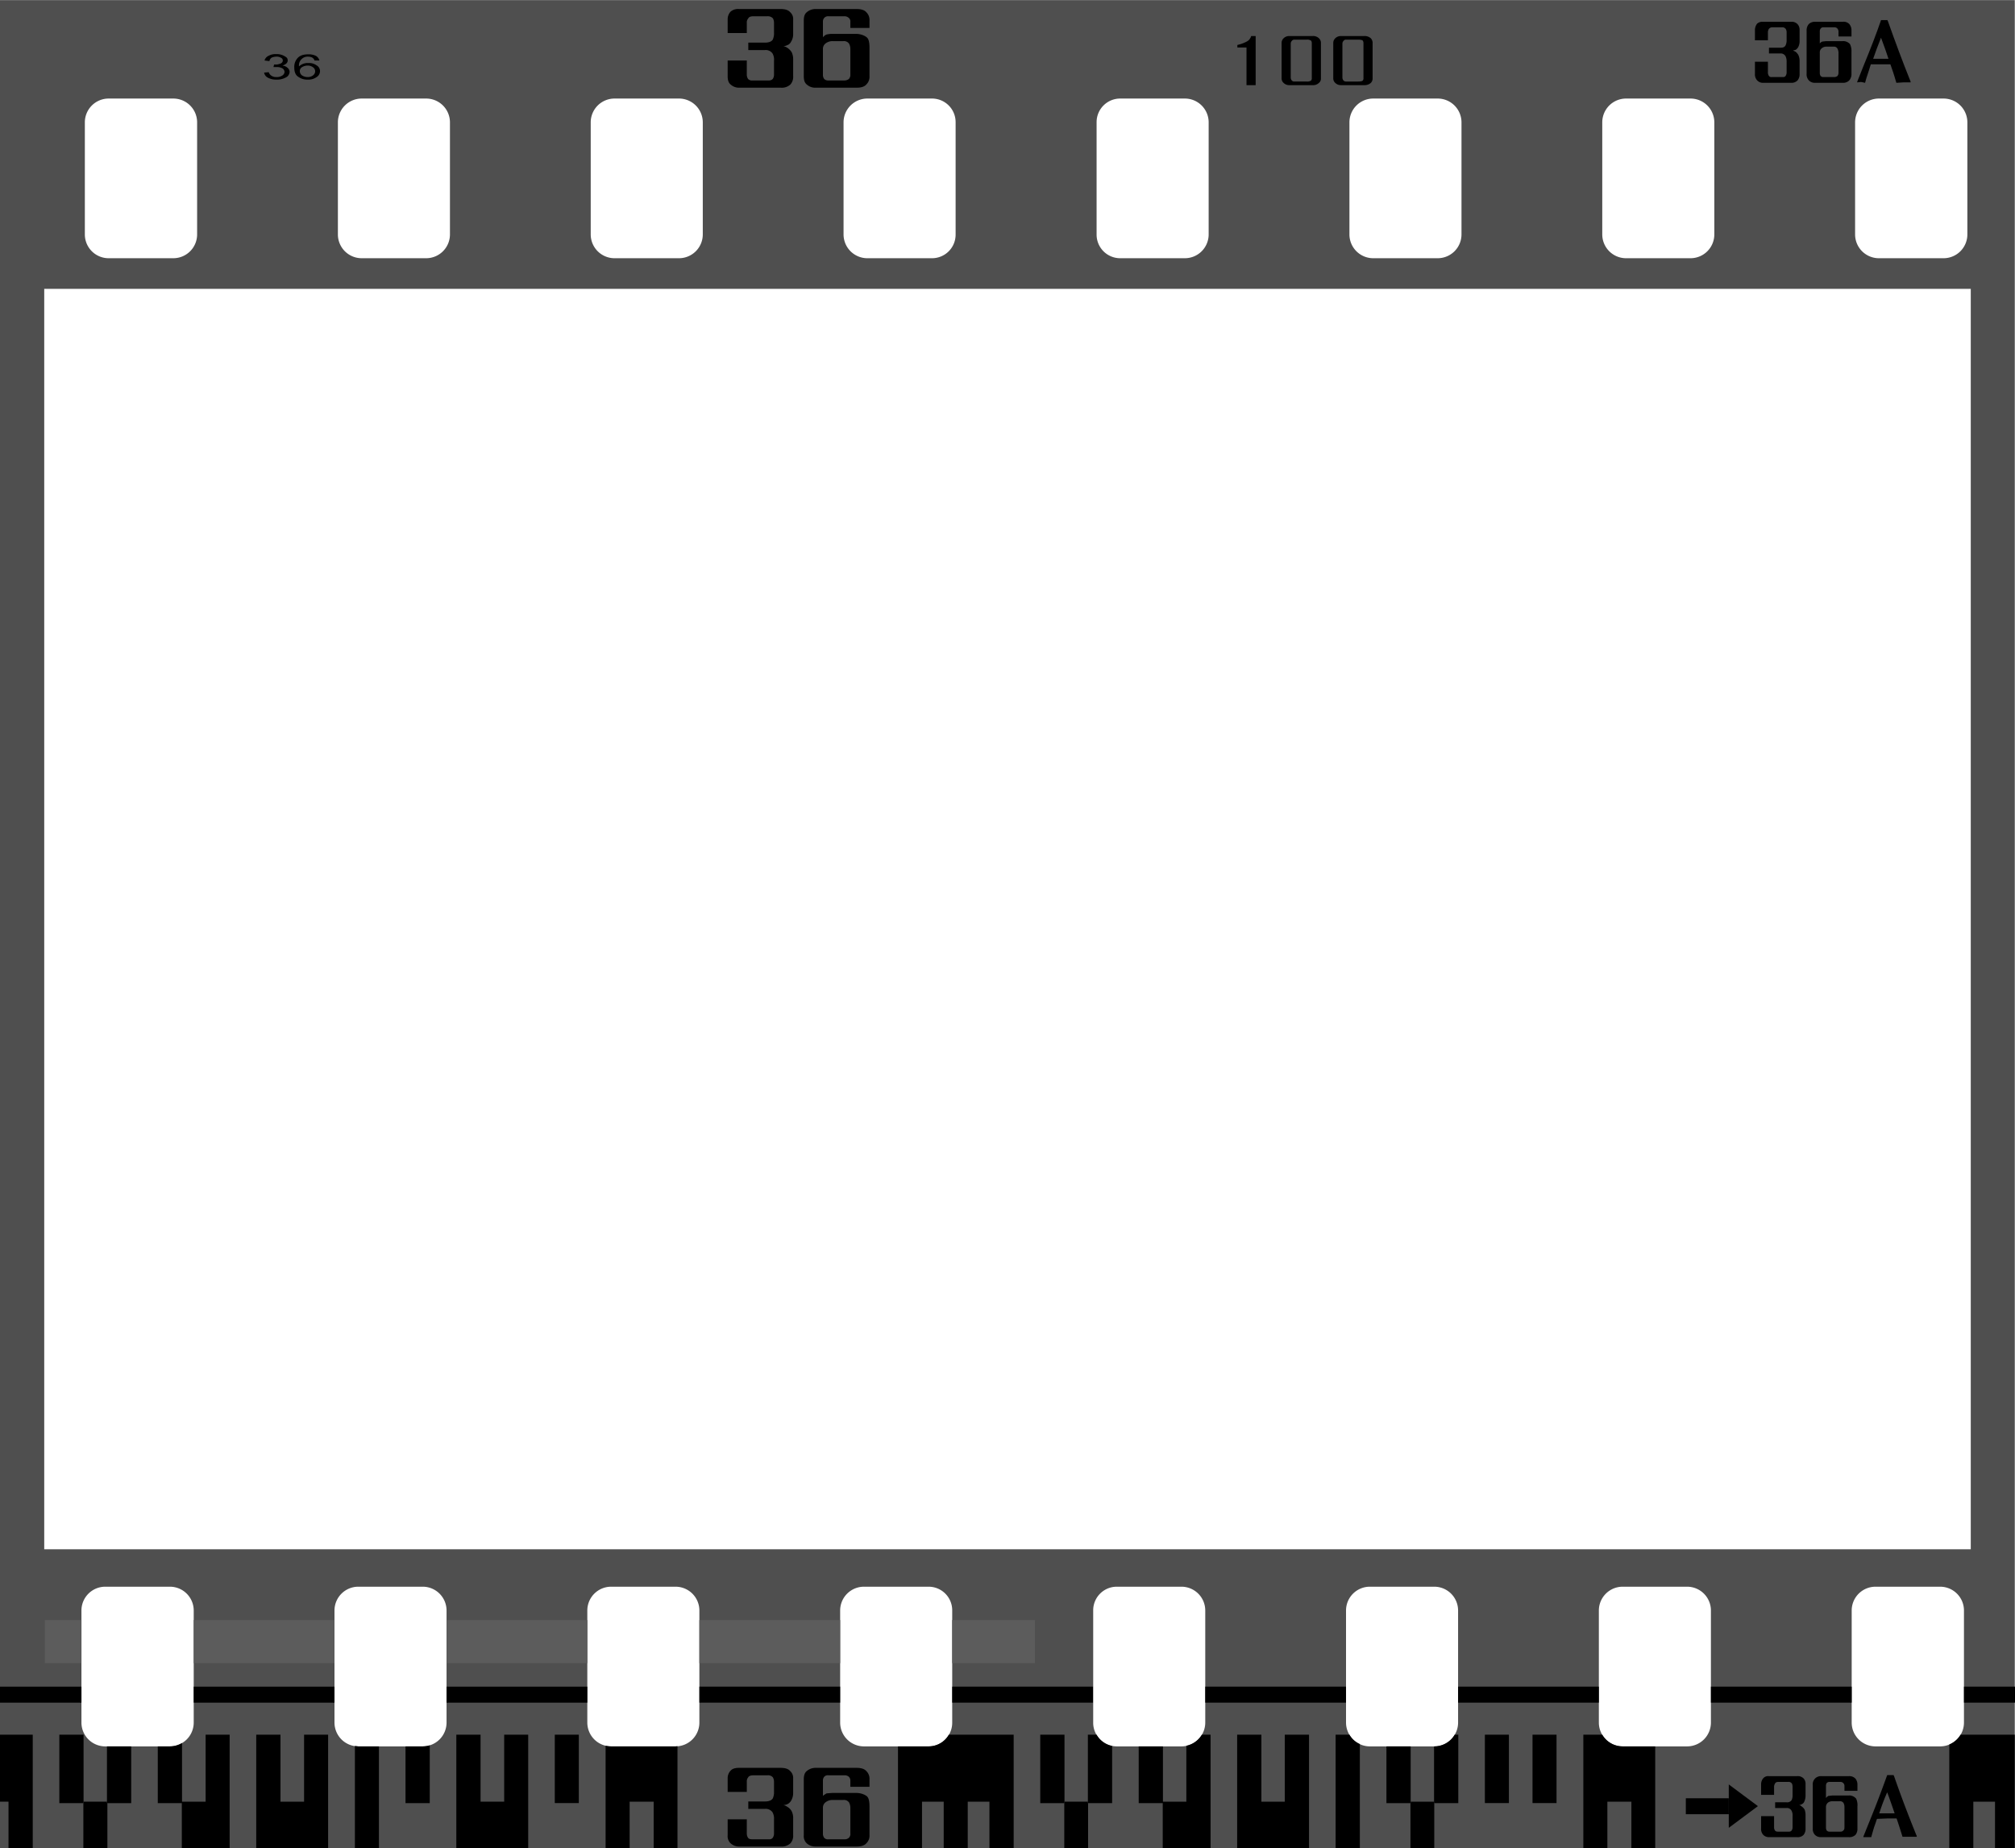 <svg xmlns="http://www.w3.org/2000/svg" width="947.5" height="869.2" viewBox="0 0 947.6 869.2" style=""><g><g data-name="Layer 2"><path d="M0 0v869.2h947.5V0zm872.4 57.5a11.2 11.2 0 0 1 11.2-11.2H914a11.2 11.2 0 0 1 11.2 11.2v52.7a11.2 11.2 0 0 1-11.2 11.2h-30.4a11.2 11.2 0 0 1-11.2-11.2zm-118.9 0a11.2 11.2 0 0 1 11.2-11.2H795a11.2 11.2 0 0 1 11.2 11.2v52.7a11.2 11.2 0 0 1-11.2 11.2h-30.3a11.2 11.2 0 0 1-11.2-11.2zm-118.9 0a11.2 11.2 0 0 1 11.2-11.2h30.3a11.2 11.2 0 0 1 11.2 11.2v52.7a11.2 11.2 0 0 1-11.2 11.2h-30.3a11.2 11.2 0 0 1-11.2-11.2zm-118.9 0a11.1 11.1 0 0 1 11.1-11.2h30.4a11.2 11.2 0 0 1 11.2 11.2v52.7a11.2 11.2 0 0 1-11.2 11.2h-30.4a11.1 11.1 0 0 1-11.1-11.2zm-119 0a11.2 11.2 0 0 1 11.2-11.2h30.4a11.1 11.1 0 0 1 11.1 11.2v52.7a11.1 11.1 0 0 1-11.1 11.2h-30.4a11.2 11.2 0 0 1-11.2-11.2zm-118.9 0A11.2 11.2 0 0 1 289 46.3h30.3a11.2 11.2 0 0 1 11.2 11.2v52.7a11.2 11.2 0 0 1-11.2 11.2H289a11.2 11.2 0 0 1-11.2-11.2zm-118.9 0a11.2 11.2 0 0 1 11.2-11.2h30.3a11.2 11.2 0 0 1 11.2 11.2v52.7a11.2 11.2 0 0 1-11.2 11.2h-30.3a11.2 11.2 0 0 1-11.2-11.2zm-119 0a11.2 11.2 0 0 1 11.2-11.2h30.4a11.2 11.2 0 0 1 11.2 11.2v52.7a11.2 11.2 0 0 1-11.2 11.2H51.1a11.2 11.2 0 0 1-11.2-11.2zm51.2 752.6a11.2 11.2 0 0 1-11.2 11.2H49.5a11.2 11.2 0 0 1-11.2-11.2v-52.7a11.2 11.2 0 0 1 11.2-11.2h30.4a11.2 11.2 0 0 1 11.2 11.2zm118.9 0a11.2 11.2 0 0 1-11.2 11.2h-30.3a11.2 11.2 0 0 1-11.2-11.2v-52.7a11.2 11.2 0 0 1 11.2-11.2h30.3a11.2 11.2 0 0 1 11.2 11.2zm118.9 0a11.2 11.2 0 0 1-11.2 11.2h-30.3a11.2 11.2 0 0 1-11.2-11.2v-52.7a11.2 11.2 0 0 1 11.2-11.2h30.3a11.2 11.2 0 0 1 11.2 11.2zm118.9 0a11.1 11.1 0 0 1-11.1 11.2h-30.4a11.2 11.2 0 0 1-11.2-11.2v-52.7a11.2 11.2 0 0 1 11.2-11.2h30.4a11.1 11.1 0 0 1 11.1 11.2zm119 0a11.2 11.2 0 0 1-11.2 11.2h-30.4a11.1 11.1 0 0 1-11.1-11.2v-52.7a11.1 11.1 0 0 1 11.1-11.2h30.4a11.2 11.2 0 0 1 11.2 11.2zm118.9 0a11.2 11.2 0 0 1-11.2 11.2h-30.3a11.2 11.2 0 0 1-11.2-11.2v-52.7a11.2 11.2 0 0 1 11.2-11.2h30.3a11.2 11.2 0 0 1 11.2 11.2zm118.9 0a11.2 11.2 0 0 1-11.2 11.2h-30.3a11.2 11.2 0 0 1-11.2-11.2v-52.7a11.2 11.2 0 0 1 11.2-11.2h30.3a11.2 11.2 0 0 1 11.2 11.2zm119 0a11.2 11.2 0 0 1-11.2 11.2H882a11.2 11.2 0 0 1-11.2-11.2v-52.7a11.2 11.2 0 0 1 11.2-11.2h30.4a11.2 11.2 0 0 1 11.2 11.2zm3.2-651.9v570.4h-906V135.8h906z" fill="#4f4f4f"></path><path d="M922 815.8a11.3 11.3 0 0 1-5.3 4.6v48.8H928v-21.9h10.2v21.9h9.3v-53.4z"></path><path d="M511.6 848v-.7h-11v.7h-.1v21.2h11.2V848h-.1z"></path><path d="M489.2 815.8V848h11.4v-32.2h-11.4z"></path><path d="M515.7 815.8h-4.1V848H523v-26.9a10.9 10.9 0 0 1-7.3-5.3z"></path><path d="M674.4 848v-.7h-11v.7h-.1v21.2h11.2V848h-.1z"></path><path d="M652 821.3V848h11.4v-26.7H652z"></path><path d="M674.5 821.3h-.1V848h11.4v-32.2h-1.7a11.1 11.1 0 0 1-9.6 5.5z"></path><path d="M698.3 815.8h11.3v32.16h-11.3z"></path><path d="M720.7 815.8H732v32.16h-11.3z"></path><path d="M634.6 815.8h-6.5v53.4h11.4v-49a10.5 10.5 0 0 1-4.9-4.4z"></path><path d="M615.6 847.3v-31.5h-11.4v31.5h-11v-31.5h-11.4V869.2h33.8v-21.9z"></path><path d="M569.3 847.3v-31.5h-4.1a11.2 11.2 0 0 1-7.3 5.2v26.3h-11v-26h-11.4V848h11.3v21.2h22.5v-21.9z"></path><path d="M446.2 815.8a10.9 10.9 0 0 1-9.5 5.5h-14.4v47.9h11.3v-21.9h10.2v21.9h11.3v-21.9h10.2v21.9h11.4v-53.4z"></path><path d="M763.1 821.3a11.1 11.1 0 0 1-9.6-5.5h-8.9v53.4h11.3v-21.9h11.3v21.9h11.2v-47.9z"></path><path d="M50.3 848v-.7h-11v.7h-.1v21.2h11.3V848h-.2z"></path><path d="M27.9 815.8V848h11.4v-32.2H27.9z"></path><path d="M50.3 847.3v.7H61.7v-26.7H50.3v26z"></path><path d="M190.7 821.3V848h11.4v-27.2a12 12 0 0 1-3.3.5z"></path><path d="M260.9 815.8h11.3v32.16h-11.3z"></path><path d="M168.5 821.3l-1.6-.2v48.1h11.3v-47.9z"></path><path d="M154.3 847.3v-31.5H143v31.5h-11.1v-31.5h-11.4V869.2h33.8v-21.9z"></path><path d="M248.4 847.3v-31.5h-11.3v31.5H226v-31.5h-11.4V869.2h33.8v-21.9z"></path><path d="M108 847.3v-31.5H96.7v31.5H85.6v-27.6a11.1 11.1 0 0 1-5.7 1.6h-5.7V848h11.3v21.2H108v-21.9z"></path><path d="M0 815.8v31.5h4v21.9h11.4v-53.4H0z"></path><path d="M317.7 821.3h-30.3a11.5 11.5 0 0 1-2.6-.3v48.2h11.3v-21.9h11.3v21.9h11.2v-48z"></path><path d="M792.8 845.7v7.5H813v-7.5z"></path><path d="M813 845.7v13.9l13.7-10.2-13.7-10.2v6.5z"></path><path d="M845.1 835.3h-13.2a3.1 3.1 0 0 0-2.7 1 4.3 4.3 0 0 0-1 2.7v5.1h6.1v-3.8a2.8 2.8 0 0 1 .5-1.6c.2-.5.8-.7 1.7-.7h4.4a1.9 1.9 0 0 1 1.8.8 3.8 3.8 0 0 1 .3 1.6v3.7a5.5 5.5 0 0 1-.4 2.4 2.5 2.5 0 0 1-2.4 1.1h-5.4v2.7h5.3a2.4 2.4 0 0 1 2.4 1.2 4.8 4.8 0 0 1 .5 2.6v5.3a2.7 2.7 0 0 1-.4 1.4 1.4 1.4 0 0 1-1.2.6h-5.3c-.7 0-1.2-.2-1.4-.6a2.4 2.4 0 0 1-.4-1.3v-5.4h-6.1v5.8a4 4 0 0 0 1 3 3.8 3.8 0 0 0 2.8 1.1h13.2a3.8 3.8 0 0 0 3-1.1 4.5 4.5 0 0 0 .9-3v-6.1a7.7 7.7 0 0 0-.4-2.7 4.6 4.6 0 0 0-1.5-1.6 2.2 2.2 0 0 0-1.2-.6 2.7 2.7 0 0 0 1.3-.4 2.3 2.3 0 0 0 1.2-1.2 6.7 6.7 0 0 0 .6-2.8v-5.4a3.8 3.8 0 0 0-.8-2.6 3.8 3.8 0 0 0-3.2-1.2z"></path><path d="M869.5 835.3h-13a3.8 3.8 0 0 0-4 4.2v20.4a4 4 0 0 0 1 3 3.9 3.9 0 0 0 2.8 1.1h13.2a4.2 4.2 0 0 0 3.1-1.1 4.5 4.5 0 0 0 .9-3v-10.4a7.2 7.2 0 0 0-.6-3.6 4.2 4.2 0 0 0-3.6-1.5h-7.6l-1.9.2-.7.5-.4.5v-5.7a2.8 2.8 0 0 1 .3-1.3 1.7 1.7 0 0 1 1.4-.6h5.2a1.9 1.9 0 0 1 1.8 2v2.2h6.1v-2.7a4.5 4.5 0 0 0-.9-3 3.9 3.9 0 0 0-3.1-1.2zm-9.8 12.4a3.6 3.6 0 0 1 2.2-.6h3.3a1.9 1.9 0 0 1 1.8.9 4.1 4.1 0 0 1 .4 1.9v9.3c0 .8-.1 1.3-.5 1.6a1.6 1.6 0 0 1-1.3.6h-5.2a1.7 1.7 0 0 1-1.4-.6 3.1 3.1 0 0 1-.3-1.3v-9.6a2.7 2.7 0 0 1 1-2.2z"></path><path d="M890.8 835.5l-.3-.7h-3c-2.2 6.1-4.9 13.4-8.3 21.7l-2.9 7.2v.3h3.7c.3-1.2.7-2.5 1.1-3.9s1-2.8 1.4-4.2l.2-.5 4.8-.2h4.4c.7 1.9 1.6 4.8 2.8 8.6h6.7v-.4l-.2-.4c-3.7-9.1-7.2-18.3-10.4-27.5zm-7.1 17.3l.2-.4a89.5 89.5 0 0 1 3.6-9.5c1.5 4 2.6 7.3 3.5 9.9z"></path><path d="M829.1 38.9h13.3a3.8 3.8 0 0 0 3-1.2 4.5 4.5 0 0 0 .9-3v-6.1a6.7 6.7 0 0 0-.5-2.6 4.7 4.7 0 0 0-1.4-1.7l-1.2-.6 1.2-.3a3.4 3.4 0 0 0 1.2-1.2 5.8 5.8 0 0 0 .7-2.8v-5.5a3.7 3.7 0 0 0-.9-2.5 3.7 3.7 0 0 0-3.1-1.2H829a3.7 3.7 0 0 0-2.7.9 5 5 0 0 0-1 2.8v5h6.1v-3.8a3 3 0 0 1 .5-1.6 2 2 0 0 1 1.7-.7h4.4a1.9 1.9 0 0 1 1.8.8 2.9 2.9 0 0 1 .4 1.6v3.7a5.4 5.4 0 0 1-.5 2.4c-.4.8-1.2 1.1-2.4 1.1h-5.4v2.7h5.3a2.6 2.6 0 0 1 2.5 1.3 5.7 5.7 0 0 1 .5 2.6v5.2a3 3 0 0 1-.5 1.5 1.4 1.4 0 0 1-1.2.5h-5.3a1.4 1.4 0 0 1-1.3-.5 3 3 0 0 1-.5-1.4V29h-6.1v5.7a4.1 4.1 0 0 0 1 3 3.6 3.6 0 0 0 2.8 1.2z"></path><path d="M853.4 38.9h13.2a3.9 3.9 0 0 0 3.1-1.2 4.5 4.5 0 0 0 1-3V24.3a7.5 7.5 0 0 0-.7-3.6 4.3 4.3 0 0 0-3.6-1.4h-7.6l-1.8.2a1.8 1.8 0 0 0-.8.5c-.3.2-.4.4-.4.5v-5.8a2 2 0 0 1 .4-1.3 1.5 1.5 0 0 1 1.3-.6h5.2a1.8 1.8 0 0 1 1.4.6 2.3 2.3 0 0 1 .5 1.5v2.2h6.1v-2.8a4.5 4.5 0 0 0-1-3 3.7 3.7 0 0 0-3.1-1.1h-12.9a4.1 4.1 0 0 0-3.1 1.1 4.5 4.5 0 0 0-1 3v20.4a4.1 4.1 0 0 0 1 3 3.8 3.8 0 0 0 2.8 1.2zm2.4-14.2a2.4 2.4 0 0 1 1-2.1 3.2 3.2 0 0 1 2.2-.7h3.3a1.8 1.8 0 0 1 1.8.9 4.5 4.5 0 0 1 .5 1.9v9.4a2.5 2.5 0 0 1-.5 1.6 2.4 2.4 0 0 1-1.4.5h-5.2a1.7 1.7 0 0 1-1.3-.5 2.5 2.5 0 0 1-.4-1.4z"></path><path d="M877.1 38.9c.3-1.2.7-2.6 1.2-4s.9-2.8 1.3-4.1l.2-.6h9.2c.7 1.9 1.7 4.8 2.8 8.7l3.3-.2h3.4v-.4l-.2-.5c-3.7-9.2-7.1-18.4-10.4-27.7l-.3-.7h-3c-2.1 6.2-4.9 13.4-8.3 21.7l-2.9 7.3v.3l1.8-.2zm3.9-11.6q1.5-4.4 3.6-9.6c1.5 4 2.7 7.4 3.5 9.9h-7.2z"></path><path d="M347.7 41.2h19.5a6 6 0 0 0 4.5-1.5 5.3 5.3 0 0 0 1.3-3.9V28a7.8 7.8 0 0 0-.7-3.5 7 7 0 0 0-2.1-2.1 4.2 4.2 0 0 0-1.8-.7 4.9 4.9 0 0 0 1.8-.5 3.1 3.1 0 0 0 1.8-1.6 6.5 6.5 0 0 0 1-3.6V9a4.1 4.1 0 0 0-1.3-3.2c-.9-1.1-2.4-1.6-4.6-1.6h-19.6a5.4 5.4 0 0 0-3.9 1.2 5.3 5.3 0 0 0-1.4 3.6v6.5h9v-4.9a2.7 2.7 0 0 1 .7-2c.3-.7 1.2-1 2.5-1h6.5a3.3 3.3 0 0 1 2.6 1 4.6 4.6 0 0 1 .5 2.1v4.8a7.1 7.1 0 0 1-.6 3.1c-.6.9-1.8 1.4-3.6 1.4h-7.9v3.5h7.8a3.9 3.9 0 0 1 3.6 1.6 5.8 5.8 0 0 1 .7 3.3v6.8a3.8 3.8 0 0 1-.6 1.9 2.5 2.5 0 0 1-1.8.7h-7.8a2.5 2.5 0 0 1-2-.7 3.8 3.8 0 0 1-.6-1.8v-6.9h-9v7.4c0 1.8.4 3.1 1.4 3.9a5.8 5.8 0 0 0 4.1 1.5z"></path><path d="M383.5 41.2h19.4q3.2 0 4.5-1.5a5 5 0 0 0 1.5-3.9V22.4c0-2.2-.3-3.8-1-4.6s-2.8-1.9-5.2-1.9h-11.3a10.1 10.1 0 0 0-2.7.3 2.8 2.8 0 0 0-1.1.7q-.6.5-.6.6V10a2.5 2.5 0 0 1 .6-1.6 2.3 2.3 0 0 1 1.9-.8h7.7a3 3 0 0 1 2 .8 2.1 2.1 0 0 1 .7 1.8v2.9h9V9.6a5 5 0 0 0-1.5-3.9q-1.3-1.5-4.5-1.5h-19a6.4 6.4 0 0 0-4.5 1.5c-1 .8-1.4 2.1-1.4 3.9v26.2c0 1.8.4 3.1 1.4 3.9a5.9 5.9 0 0 0 4.1 1.5zm3.5-18.3a3.2 3.2 0 0 1 1.5-2.7 5.3 5.3 0 0 1 3.2-.9h4.9a2.9 2.9 0 0 1 2.7 1.2 5.3 5.3 0 0 1 .6 2.4V35a2.8 2.8 0 0 1-.7 2.1 3.5 3.5 0 0 1-2 .7h-7.7a2.6 2.6 0 0 1-1.9-.7 3.2 3.2 0 0 1-.6-1.8z"></path><path d="M367.1 831.4h-19.6c-1.8 0-3.1.4-3.9 1.3a5.1 5.1 0 0 0-1.4 3.5v6.5h9v-4.9a2.9 2.9 0 0 1 .7-2c.3-.6 1.2-.9 2.5-.9h6.5a3 3 0 0 1 2.6 1 4.6 4.6 0 0 1 .5 2.1v4.7a6.8 6.8 0 0 1-.6 3.1c-.6.9-1.8 1.4-3.6 1.4h-7.9v3.5h7.8a3.9 3.9 0 0 1 3.6 1.6 6.2 6.2 0 0 1 .7 3.3v6.9a3.8 3.8 0 0 1-.6 1.8 2.1 2.1 0 0 1-1.8.7h-7.8c-1 0-1.7-.2-2-.7a3.5 3.5 0 0 1-.6-1.8v-6.9h-9v7.5a4.6 4.6 0 0 0 1.4 3.8 5.8 5.8 0 0 0 4.1 1.5h19.5a6 6 0 0 0 4.5-1.5 5.2 5.2 0 0 0 1.3-3.8v-7.9a7.1 7.1 0 0 0-.7-3.4 5.3 5.3 0 0 0-2.1-2.1 4.8 4.8 0 0 0-1.8-.8 4.5 4.5 0 0 0 1.8-.4 4 4 0 0 0 1.8-1.6 7 7 0 0 0 1-3.6v-7a4.3 4.3 0 0 0-1.3-3.3c-.9-1.1-2.4-1.6-4.6-1.6z"></path><path d="M408.9 840.3v-3.5a5 5 0 0 0-1.5-3.9q-1.3-1.5-4.5-1.5h-19a6.4 6.4 0 0 0-4.5 1.5c-1 .8-1.4 2.1-1.4 3.9v26.3a4.6 4.6 0 0 0 1.4 3.8 5.9 5.9 0 0 0 4.1 1.5h19.4q3.2 0 4.5-1.5a4.9 4.9 0 0 0 1.5-3.8v-13.4c0-2.3-.3-3.9-1-4.7s-2.8-1.8-5.2-1.8h-11.3l-2.7.2-1.1.7q-.6.4-.6.6v-7.4a2.7 2.7 0 0 1 .6-1.7 2.2 2.2 0 0 1 1.9-.7h7.7a2.9 2.9 0 0 1 2 .7 2.5 2.5 0 0 1 .7 1.9v2.8zm-20.4 7.1a5.3 5.3 0 0 1 3.2-.9h4.9a2.9 2.9 0 0 1 2.7 1.2 5.4 5.4 0 0 1 .6 2.5v12a2.5 2.5 0 0 1-.7 2.1 2.9 2.9 0 0 1-2 .7h-7.7a2.2 2.2 0 0 1-1.9-.7 3.2 3.2 0 0 1-.6-1.8v-12.3a3.2 3.2 0 0 1 1.5-2.8z"></path><path d="M586.2 40h4.3V16.9h-2.1a3.2 3.2 0 0 0-.2.6l-.7 1.1a5 5 0 0 1-1.4 1 17.7 17.7 0 0 1-4.2 1.5v1.2h4.3z"></path><path d="M606.3 40h11a3.9 3.9 0 0 0 2.9-1 2.6 2.6 0 0 0 1-2.1V20a2.9 2.9 0 0 0-1-2.1 3.9 3.9 0 0 0-2.9-1h-11a3.7 3.7 0 0 0-2.6 1 3 3 0 0 0-1 2.3v16.6a2.8 2.8 0 0 0 1 2.2 3.7 3.7 0 0 0 2.6 1zm.7-19.5a1.9 1.9 0 0 1 .5-1.3 1.4 1.4 0 0 1 1.1-.6h5.8a3.3 3.3 0 0 1 2.2.5 2.3 2.3 0 0 1 .3 1.3v16.2a1.7 1.7 0 0 1-.3 1.2 3.3 3.3 0 0 1-2.2.5h-5.8a1.4 1.4 0 0 1-1.1-.5 2.1 2.1 0 0 1-.5-1.3z"></path><path d="M630.6 40h11a4.4 4.4 0 0 0 3-1 2.9 2.9 0 0 0 .9-2.1V20a3.2 3.2 0 0 0-.9-2.1 4.4 4.4 0 0 0-3-1h-11a3.7 3.7 0 0 0-2.6 1 3 3 0 0 0-1 2.3v16.6a2.8 2.8 0 0 0 1 2.2 3.7 3.7 0 0 0 2.6 1zm.7-19.5a1.9 1.9 0 0 1 .5-1.3 1.4 1.4 0 0 1 1.1-.6h5.8c1.2 0 2 .2 2.2.5a2.3 2.3 0 0 1 .3 1.3v16.2a1.7 1.7 0 0 1-.3 1.2c-.2.3-1 .5-2.2.5h-5.8a1.6 1.6 0 0 1-1.1-.5 2.1 2.1 0 0 1-.5-1.3z"></path><path d="M132.7 35.5a4.5 4.5 0 0 1-2.7.7 3.9 3.9 0 0 1-2.3-.6 2.9 2.9 0 0 1-1.3-1.7l-2.2.2a3.3 3.3 0 0 0 1.8 2.4 8.2 8.2 0 0 0 4 .9 8.7 8.7 0 0 0 4.4-1 3.1 3.1 0 0 0 1.8-2.7 2.6 2.6 0 0 0-.9-1.8 4.2 4.2 0 0 0-2.5-1.1c1.6-.5 2.5-1.3 2.5-2.4s-.5-1.5-1.6-2.1a7.1 7.1 0 0 0-3.8-.9 6.8 6.8 0 0 0-3.6.8 3.4 3.4 0 0 0-1.9 2.2l2.3.3a2.5 2.5 0 0 1 1-1.6 5.2 5.2 0 0 1 2.3-.5 3.6 3.6 0 0 1 2.1.5 1.4 1.4 0 0 1 .9 1.3 1.5 1.5 0 0 1-.4 1 2.4 2.4 0 0 1-1.1.6l-1.2.3h-1.4l-.3 1.2h1.6a5 5 0 0 1 2.6.6 2 2 0 0 1 1 1.7 2.1 2.1 0 0 1-1.1 1.7z"></path><path d="M140.3 36.1a7.3 7.3 0 0 0 4.5 1.3 6.5 6.5 0 0 0 4.1-1.2 3.3 3.3 0 0 0 1.6-2.8 3.1 3.1 0 0 0-1.6-2.7 5.9 5.9 0 0 0-3.8-1.1 6 6 0 0 0-4.4 1.5h-.1a4.1 4.1 0 0 1 1.3-3.4 3.9 3.9 0 0 1 2.9-1.1c1.7 0 2.7.6 3.1 1.8h2.3a3.4 3.4 0 0 0-1.7-2.2 7.8 7.8 0 0 0-3.5-.7c-2.2 0-3.8.5-4.9 1.6a6.1 6.1 0 0 0-1.7 4.7c0 2 .6 3.5 1.9 4.3zm1.8-4.6a4.9 4.9 0 0 1 2.5-.7 4 4 0 0 1 2.6.8 2.2 2.2 0 0 1 1 1.9 2.3 2.3 0 0 1-1 1.9 3.9 3.9 0 0 1-2.5.8 4.8 4.8 0 0 1-2.7-.8 2.5 2.5 0 0 1-1-2 2.1 2.1 0 0 1 1.1-1.9z"></path><g><path d="M804.6 793.2h66.2v7.53h-66.2z"></path><path d="M566.8 793.2H633v7.53h-66.2z"></path><path d="M210 793.2h66.2v7.53H210z"></path><path d="M91.1 793.2h66.2v7.53H91.1z"></path><path d="M328.9 793.2h66.2v7.53h-66.2z"></path><path d="M447.8 793.2H514v7.53h-66.2z"></path><path d="M923.6 793.2h24v7.53h-24z"></path><path d="M0 793.2h38.3v7.53H0z"></path><path d="M685.7 793.2h66.2v7.53h-66.2z"></path></g><g fill="#5c5c5c"><path d="M328.9 761.9h66.2v20.27h-66.2z"></path><path d="M210 761.9h66.2v20.27H210z"></path><path d="M447.8 761.9h38.9v20.27h-38.9z"></path><path d="M21.1 761.9h17.2v20.27H21.1z"></path><path d="M91.1 761.9h66.2v20.27H91.1z"></path></g></g></g></svg>